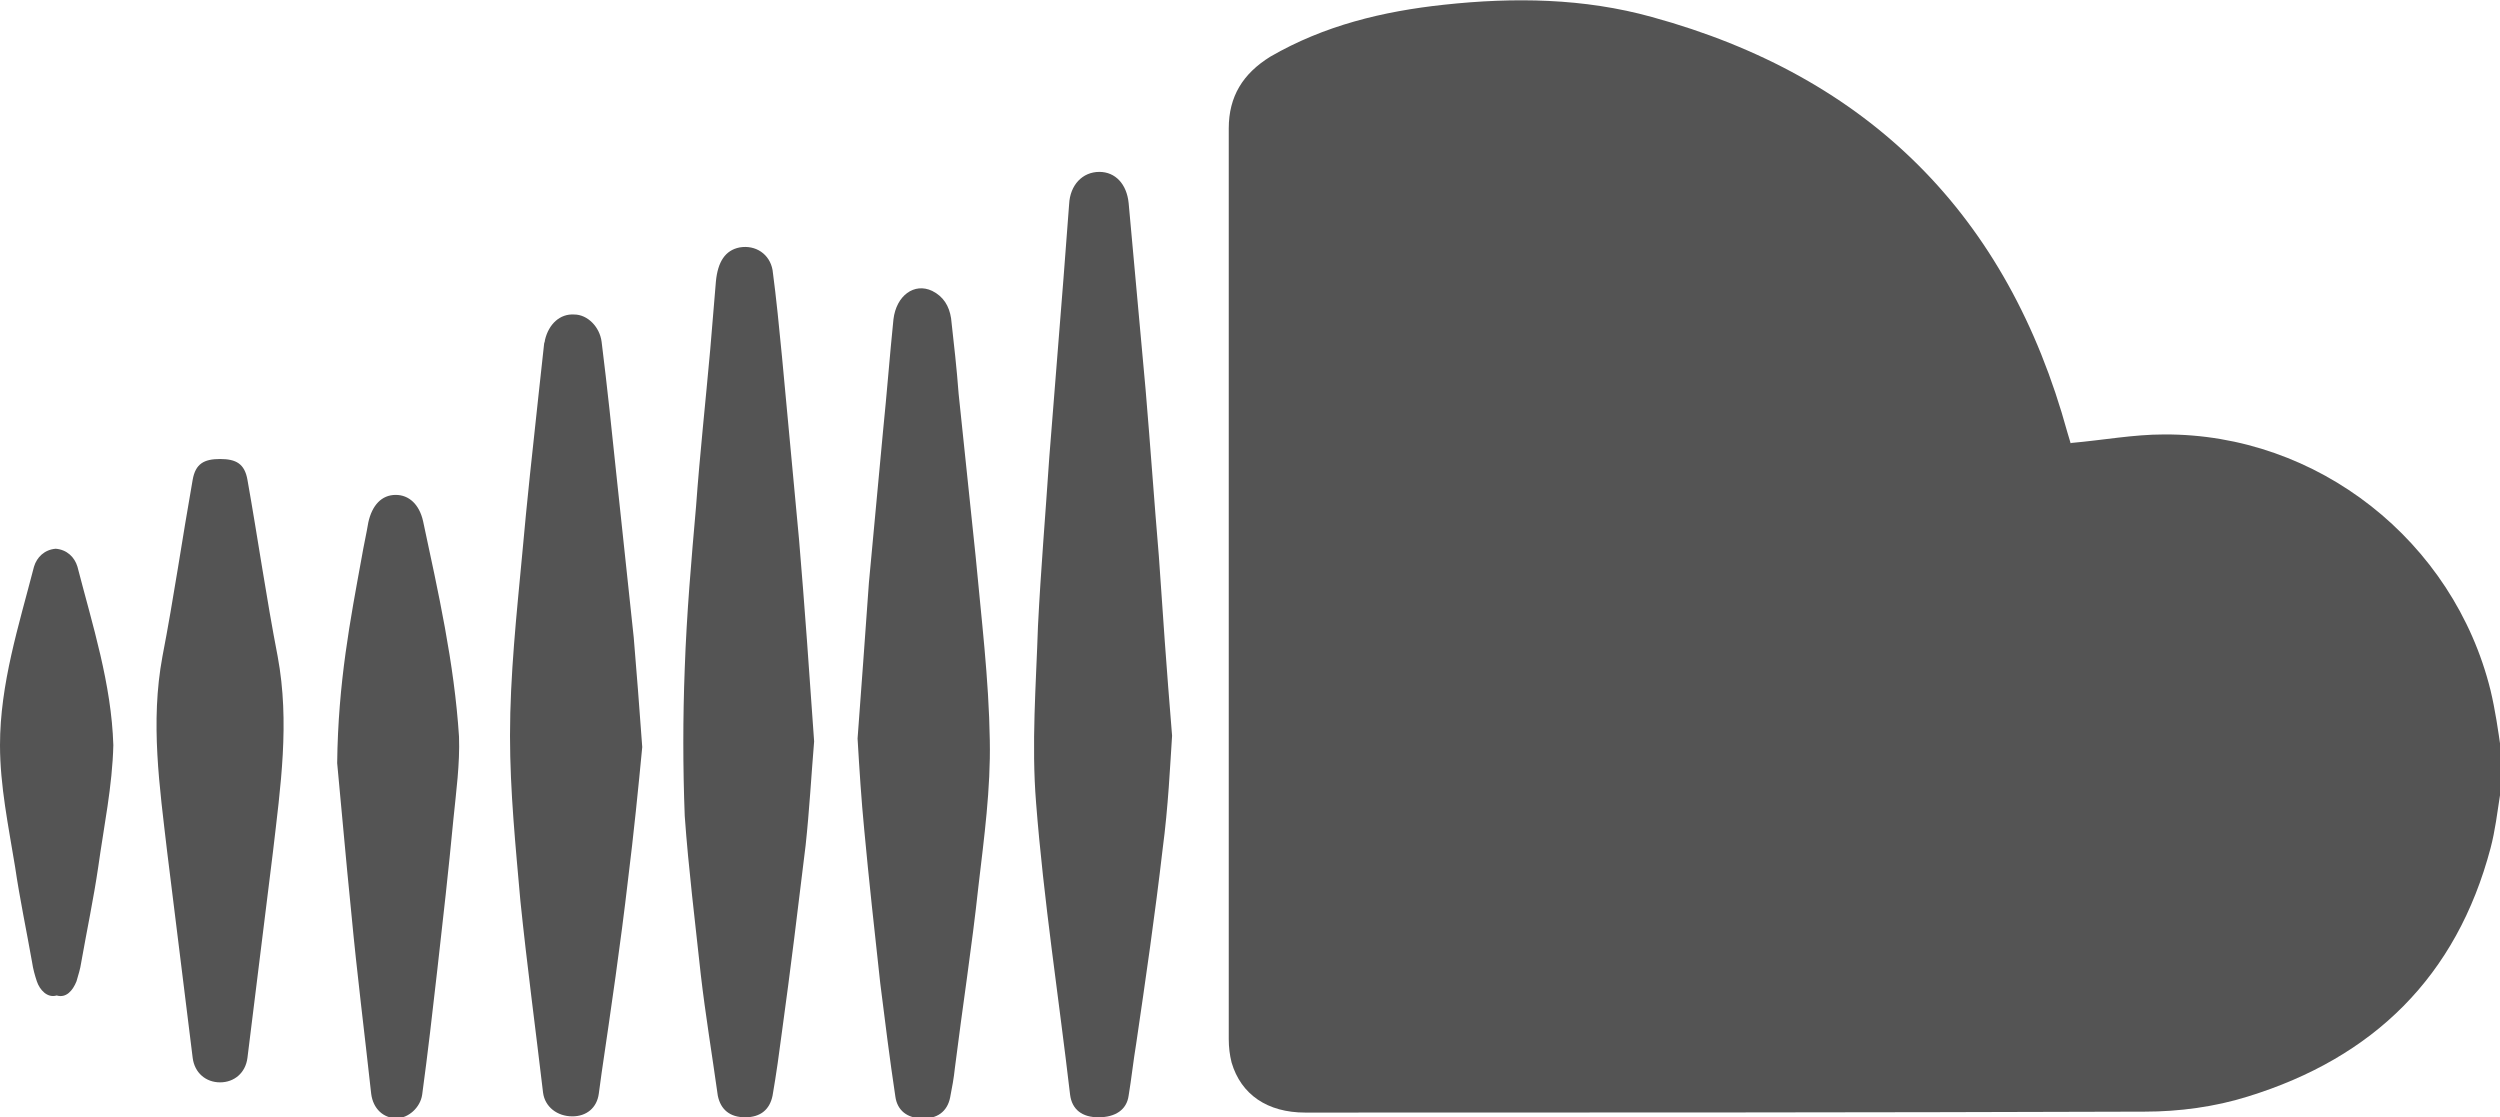 <?xml version="1.0" encoding="utf-8"?>
<!-- Generator: Adobe Illustrator 24.1.0, SVG Export Plug-In . SVG Version: 6.00 Build 0)  -->
<svg version="1.1" id="Capa_2" xmlns="http://www.w3.org/2000/svg" xmlns:xlink="http://www.w3.org/1999/xlink" x="0px" y="0px"
	 viewBox="0 0 26.47 11.83" style="enable-background:new 0 0 26.47 11.83;" xml:space="preserve">
<style type="text/css">
	.st0{fill:#545454;}
	.st1{fill:#FFFFFF;}
	.st2{fill:none;stroke:#FFFFFF;stroke-width:0.75;stroke-miterlimit:10;}
	.st3{fill:none;stroke:#000000;stroke-width:2.001;stroke-miterlimit:10;}
	.st4{fill:none;stroke:#000000;stroke-miterlimit:10;}
</style>
<g>
	<path class="st0" d="M26.47,8.42c-0.03,0.19-0.05,0.37-0.1,0.56c-0.36,1.36-1.24,2.22-2.57,2.63c-0.35,0.11-0.73,0.16-1.09,0.16
		c-2.96,0.01-5.93,0.01-8.89,0.01c-0.4,0-0.68-0.19-0.78-0.53c-0.02-0.08-0.03-0.16-0.03-0.25c0-3.21,0-6.43,0-9.64
		c0-0.34,0.15-0.58,0.44-0.76c0.57-0.33,1.19-0.48,1.84-0.55c0.74-0.08,1.48-0.07,2.2,0.13c2.3,0.63,3.77,2.1,4.4,4.4
		c0.01,0.03,0.02,0.07,0.03,0.1c0,0.01,0.01,0.02,0.01,0.01c0.34-0.03,0.66-0.09,0.98-0.09c1.63-0.01,3.07,1.13,3.46,2.71
		c0.05,0.21,0.08,0.42,0.11,0.63C26.47,8.11,26.47,8.27,26.47,8.42z"/>
	<path class="st0" d="M12.41,7.79c-0.02,0.3-0.04,0.75-0.1,1.2c-0.08,0.69-0.18,1.38-0.28,2.06c-0.03,0.18-0.05,0.37-0.08,0.55
		c-0.02,0.15-0.14,0.23-0.32,0.23c-0.17,0-0.28-0.08-0.3-0.24c-0.12-1.03-0.28-2.06-0.36-3.09c-0.05-0.62,0-1.25,0.02-1.87
		c0.03-0.6,0.08-1.19,0.12-1.79c0.05-0.63,0.1-1.26,0.15-1.89c0.02-0.26,0.04-0.53,0.06-0.79c0.01-0.2,0.14-0.34,0.32-0.34
		c0.17,0,0.29,0.13,0.31,0.33c0.06,0.66,0.12,1.32,0.18,1.98c0.05,0.59,0.09,1.17,0.14,1.76C12.31,6.48,12.35,7.06,12.41,7.79z"/>
	<path class="st0" d="M8.62,7.85c-0.03,0.36-0.05,0.73-0.09,1.1c-0.08,0.66-0.16,1.32-0.25,1.97c-0.03,0.23-0.06,0.45-0.1,0.68
		c-0.03,0.15-0.13,0.23-0.29,0.23c-0.16,0-0.26-0.08-0.29-0.23c-0.06-0.43-0.13-0.85-0.18-1.28C7.36,9.76,7.29,9.2,7.25,8.64
		C7.23,8.12,7.23,7.6,7.25,7.08c0.02-0.58,0.07-1.15,0.12-1.72c0.04-0.55,0.1-1.1,0.15-1.66c0.02-0.24,0.04-0.48,0.06-0.72
		c0.02-0.21,0.1-0.33,0.25-0.36c0.17-0.03,0.32,0.07,0.35,0.24c0.04,0.3,0.07,0.61,0.1,0.92C8.34,4.42,8.4,5.06,8.46,5.71
		C8.52,6.42,8.57,7.13,8.62,7.85z"/>
	<path class="st0" d="M9.08,7.82c0.04-0.53,0.08-1.09,0.12-1.65C9.25,5.63,9.3,5.09,9.35,4.56c0.04-0.39,0.07-0.79,0.11-1.18
		c0.03-0.25,0.22-0.39,0.41-0.3c0.12,0.06,0.18,0.16,0.2,0.29c0.03,0.27,0.06,0.53,0.08,0.8c0.06,0.57,0.12,1.14,0.18,1.72
		c0.06,0.65,0.14,1.3,0.15,1.95c0.01,0.51-0.06,1.03-0.12,1.54c-0.07,0.65-0.17,1.29-0.25,1.93c-0.01,0.1-0.03,0.21-0.05,0.31
		c-0.03,0.15-0.14,0.23-0.3,0.22c-0.15,0-0.26-0.08-0.28-0.23c-0.06-0.4-0.11-0.8-0.16-1.2C9.26,9.86,9.2,9.32,9.15,8.78
		C9.12,8.47,9.1,8.16,9.08,7.82z"/>
	<path class="st0" d="M6.8,7.91c-0.04,0.42-0.09,0.92-0.15,1.4C6.57,10,6.47,10.68,6.37,11.36c-0.01,0.07-0.02,0.15-0.03,0.22
		c-0.02,0.15-0.13,0.24-0.28,0.24c-0.16,0-0.29-0.1-0.31-0.25c-0.08-0.68-0.17-1.35-0.24-2.03C5.46,8.97,5.4,8.38,5.4,7.79
		c0-0.64,0.07-1.29,0.13-1.93C5.58,5.3,5.64,4.75,5.7,4.2c0.02-0.18,0.04-0.37,0.06-0.55c0-0.02,0.01-0.03,0.01-0.05
		c0.04-0.17,0.16-0.28,0.31-0.27c0.14,0,0.27,0.13,0.29,0.29C6.43,4.1,6.48,4.58,6.53,5.06c0.06,0.56,0.12,1.13,0.18,1.69
		C6.74,7.12,6.77,7.48,6.8,7.91z"/>
	<path class="st0" d="M3.57,8.08C3.58,7.22,3.71,6.56,3.83,5.9C3.85,5.78,3.88,5.65,3.9,5.53c0.04-0.18,0.14-0.29,0.29-0.29
		c0.14,0,0.25,0.1,0.29,0.28C4.64,6.27,4.81,7.02,4.86,7.8C4.87,8.09,4.83,8.38,4.8,8.68c-0.05,0.53-0.11,1.06-0.17,1.59
		c-0.05,0.44-0.1,0.88-0.16,1.32c-0.02,0.14-0.15,0.25-0.27,0.25c-0.14,0-0.25-0.1-0.27-0.26c-0.07-0.64-0.15-1.27-0.21-1.91
		C3.66,9.08,3.61,8.49,3.57,8.08z"/>
	<path class="st0" d="M2.94,6.95C2.82,6.33,2.73,5.7,2.62,5.08C2.59,4.91,2.5,4.86,2.33,4.86c-0.17,0-0.26,0.05-0.29,0.22
		C1.93,5.7,1.84,6.33,1.72,6.95c-0.13,0.7-0.03,1.38,0.05,2.07c0.09,0.73,0.18,1.46,0.27,2.18c0.02,0.16,0.14,0.26,0.29,0.26
		c0.15,0,0.27-0.1,0.29-0.26c0.09-0.73,0.18-1.46,0.27-2.18C2.97,8.33,3.07,7.65,2.94,6.95z"/>
	<path class="st0" d="M0.82,6C0.79,5.9,0.71,5.82,0.59,5.81C0.47,5.82,0.39,5.9,0.36,6C0.2,6.62,0,7.24,0,7.89
		c0,0.43,0.09,0.86,0.16,1.29c0.05,0.34,0.12,0.67,0.18,1.01c0.01,0.07,0.03,0.14,0.05,0.2c0.03,0.09,0.11,0.18,0.21,0.15
		c0.1,0.03,0.17-0.05,0.21-0.15c0.02-0.07,0.04-0.13,0.05-0.2c0.06-0.34,0.13-0.67,0.18-1.01c0.06-0.43,0.15-0.86,0.16-1.29
		C1.18,7.24,0.98,6.62,0.82,6z"/>
</g>
</svg>
